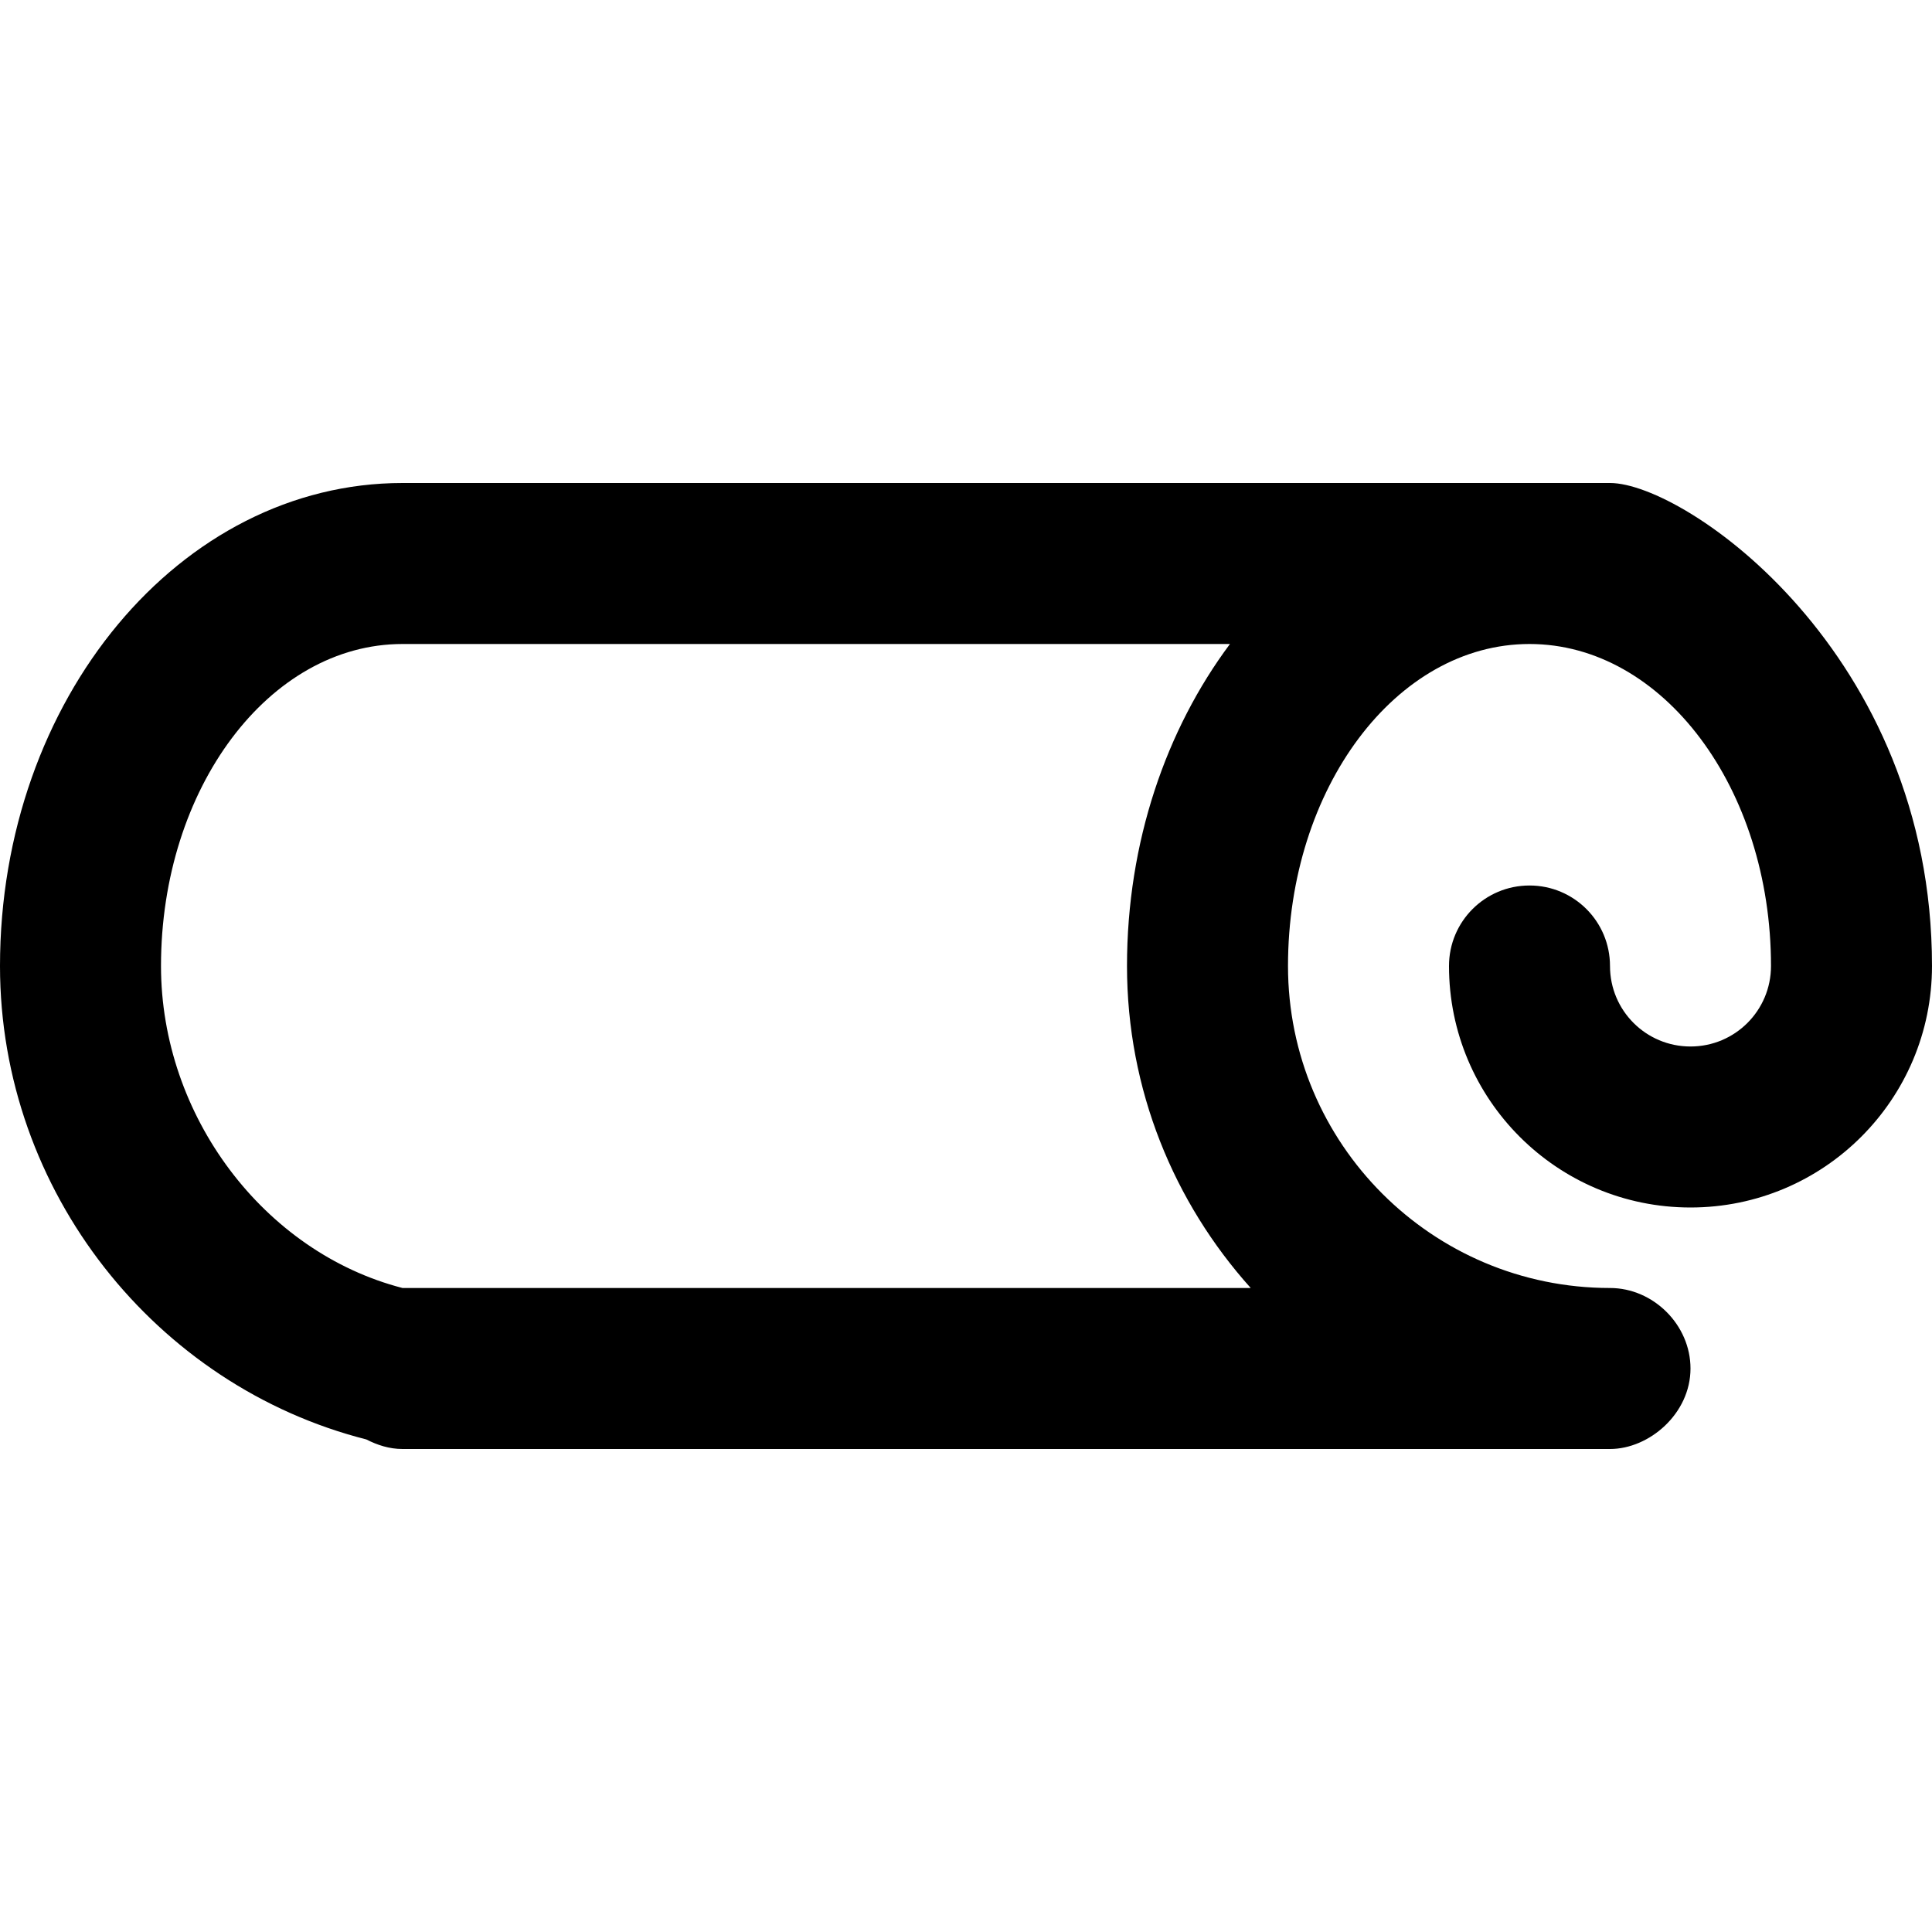 <svg viewBox="0 0 24 24" fill="currentColor"><path d="M20 6H5c-2.762 0-5 2.687-5 6 0 2.809 1.943 5.219 4.55 5.881.137.07.286.119.45.119h15c.486 0 1-.438 1-1 0-.542-.462-1-1-1-2.209 0-4-1.791-4-4s1.343-4 3-4 3 1.791 3 4c0 .553-.447 1-1 1s-1-.447-1-1c0-.553-.447-1-1-1s-1 .447-1 1c0 1.657 1.343 3 3 3s3-1.343 3-3c0-3.884-3.062-6-4-6zM5 16c-1.723-.445-3-2.139-3-4 0-2.209 1.343-4 3-4h10.279C14.486 9.063 14 10.461 14 12s.584 2.938 1.537 4H5z"/></svg>